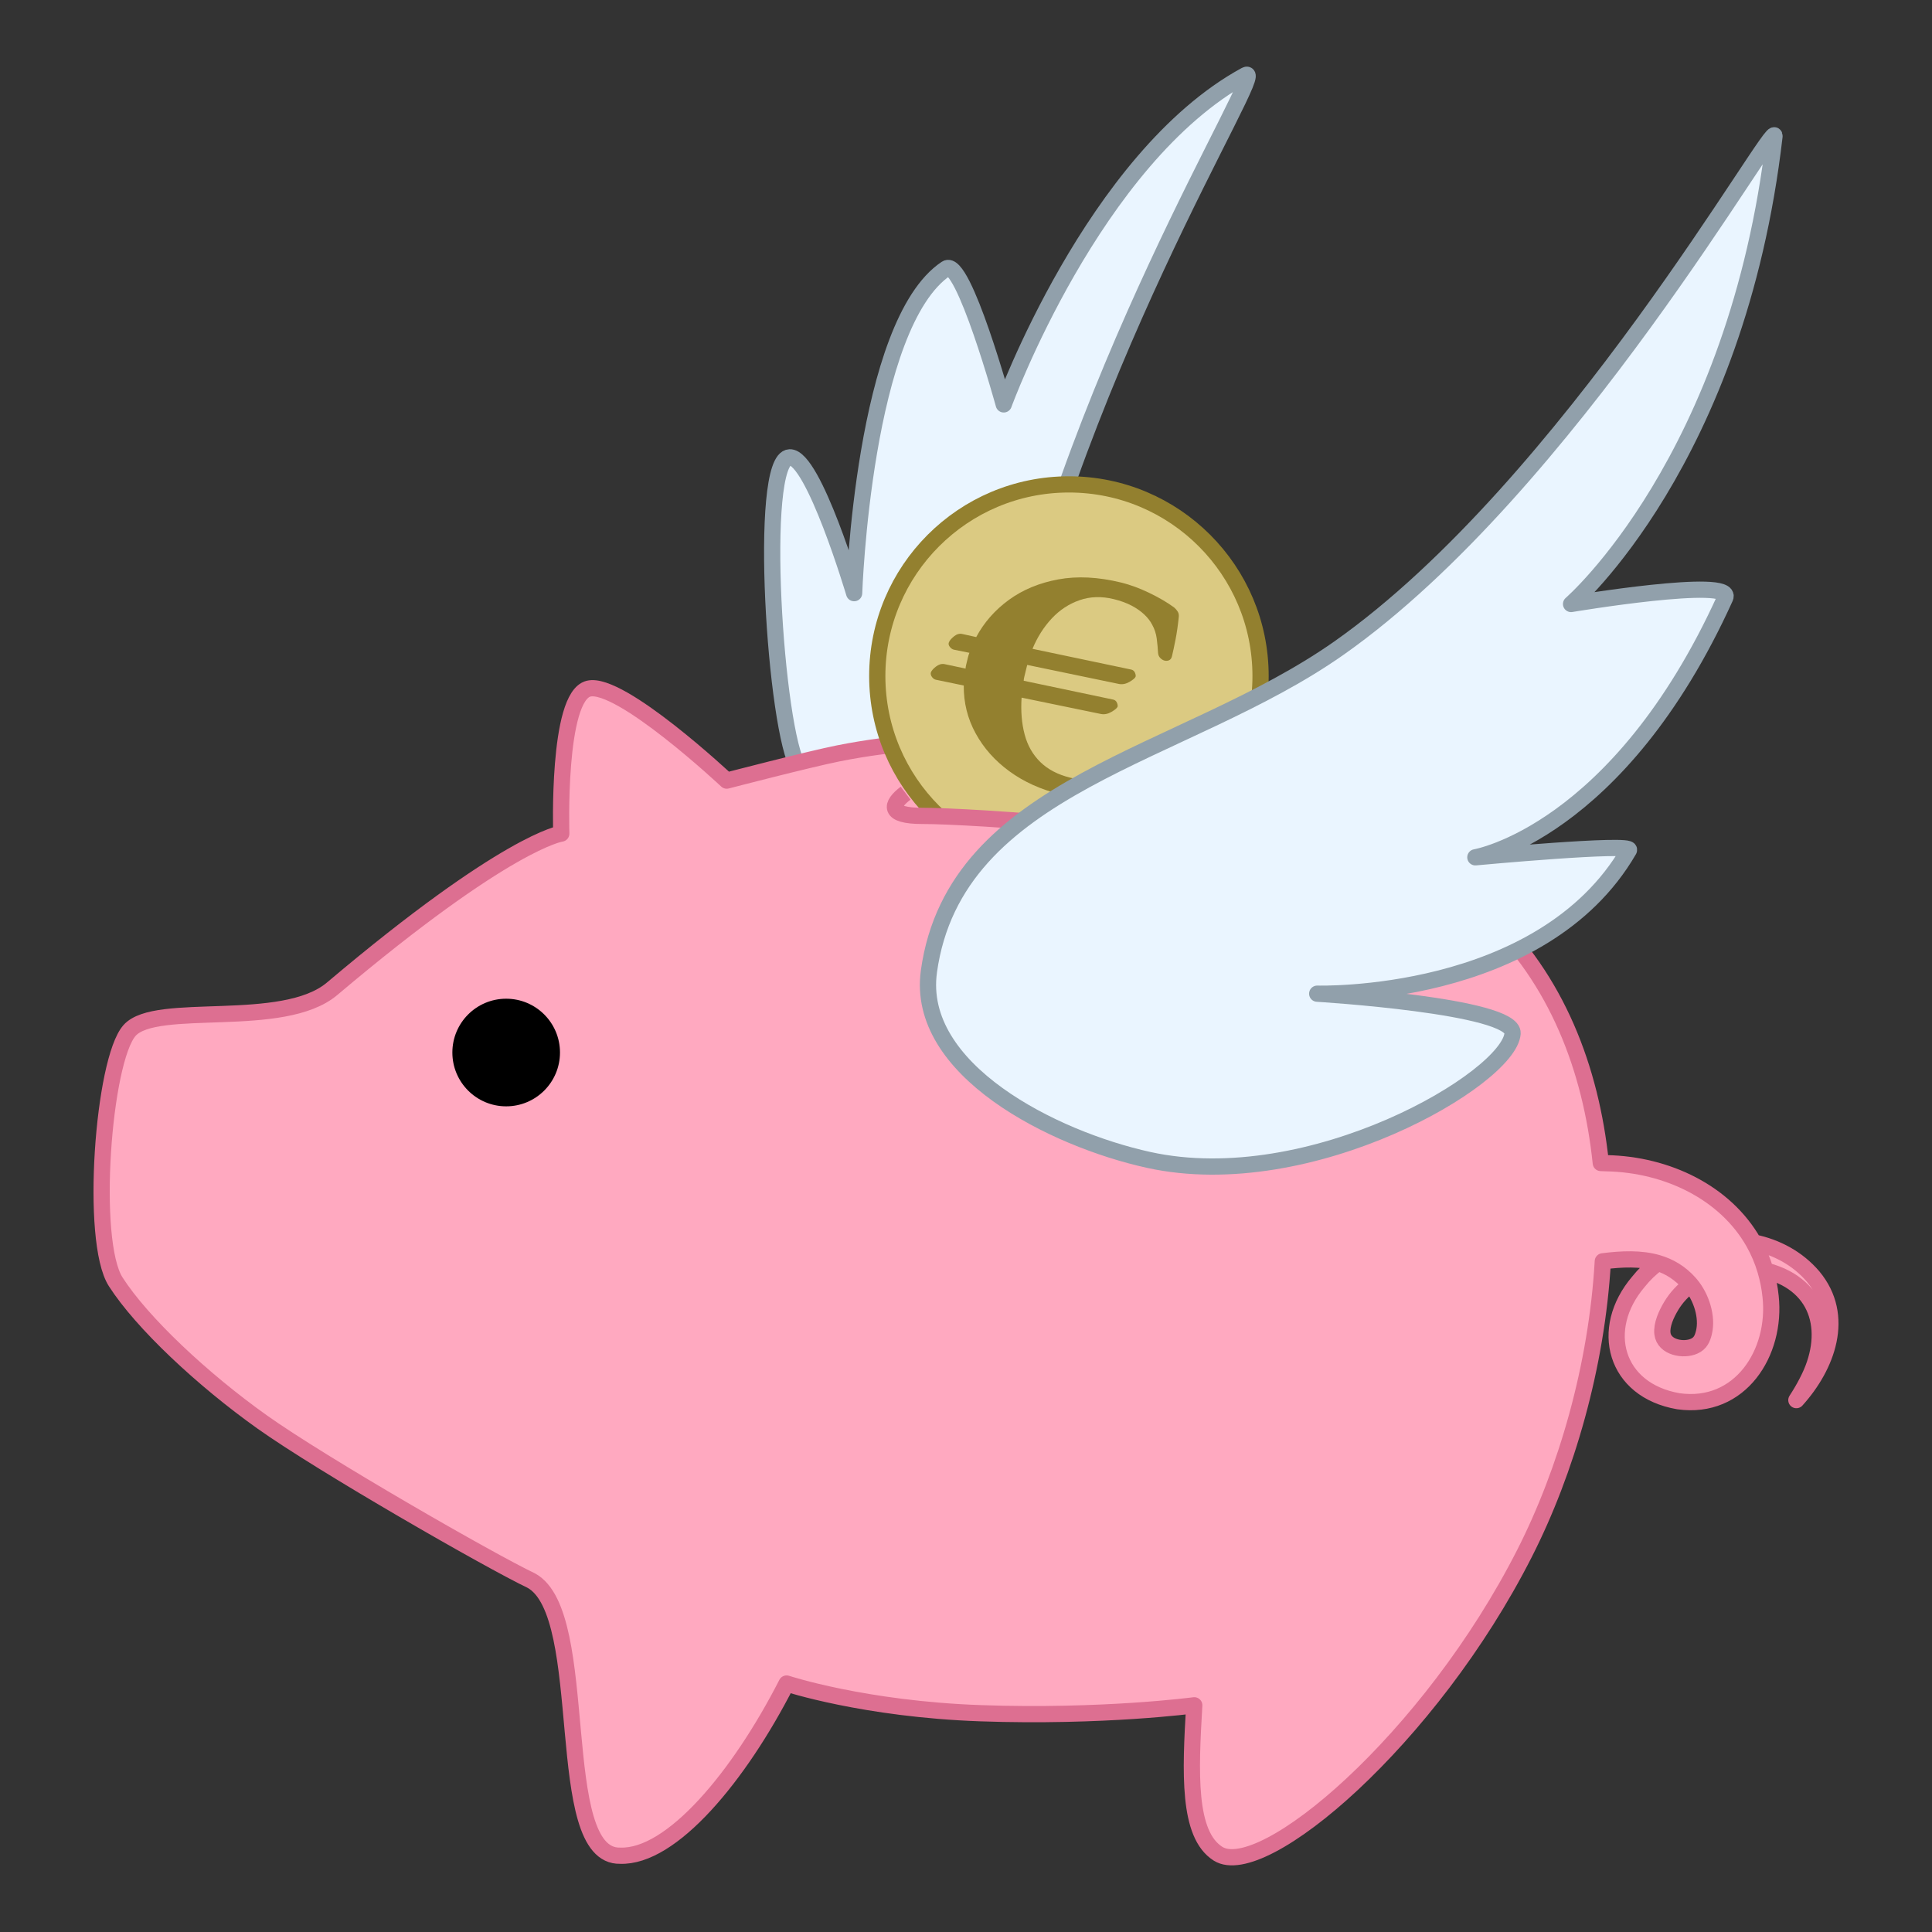 <?xml version="1.0" encoding="UTF-8"?>
<svg id="e" data-name="multi color" xmlns="http://www.w3.org/2000/svg" xmlns:xlink="http://www.w3.org/1999/xlink" viewBox="0 0 595.28 595.28">
  <rect x="0" y="0" width="595.28" height="595.28" fill="#333333" stroke="none"/>
  <defs>
    <style>
      .g, .h {
        fill: none;
      }

      .g, .i, .j {
        stroke-width: 0px;
      }

      .k {
        fill: #eaf5ff;
        stroke: #91a0ab;
      }

      .k, .h, .l, .m {
        stroke-linejoin: round;
        stroke-width: 5px;
      }

      .k, .l, .m {
        stroke-linecap: round;
      }

      .h, .l {
        stroke: #dd6f91;
      }

      .l {
        fill: #ffa9c0;
      }

      .i {
        fill: #000;
      }

      .j {
        fill: #93802f;
      }

      .m {
        fill: #dbca82;
        stroke: #93802f;
      }

      .n {
        clip-path: url(#f);
      }
    </style>
    <clipPath id="f">
      <path class="g" d="M278.49,251.89s34.62-7.96,115.94,12.82c102.09,26.1,30.56-140.12-75.15-140.12s-40.79,127.3-40.79,127.3Z"/>
    </clipPath>
  </defs>
  <path class="k" d="M383.76,23.16c7.9-4.31-56,94.99-75.9,201.93-3.07,16.49-42.69,40.31-61.71,11.58-7.24-10.93-12.79-95.34-2.84-95.76,7.33-.31,19.86,41.85,19.86,41.85,0,0,2.84-82.99,28.37-100.01,5.23-3.49,17.73,41.85,17.73,41.85,0,0,27.66-75.9,74.48-101.43Z"/>
  <path class="l" d="M556.81,425.69c7.57-14.39,4.43-29.6-12.39-34.11-.15-.04-.3-.06-.44-.1-.91-3.09-2.15-5.98-3.66-8.66,7.02,1.43,13.57,4.9,18.35,10.53,10.13,12.19,4.24,27.65-5.18,38.05,1.21-1.86,2.34-3.76,3.33-5.72ZM545.55,399.48c-.28-2.8-.83-5.46-1.57-7.99-.91-3.09-2.15-5.98-3.66-8.66-8.74-15.45-26.74-24.04-45.25-24.42l-1.84-.07c-3.05-29.2-13.62-56.62-35.01-76.81-42.61-40.22-129.88-63.41-200-49.39-9.14,1.83-34.3,8.38-34.3,8.38,0,0-32.82-30.77-42.58-28.33-9.76,2.44-8.4,44.65-8.4,44.65,0,0-16.55,2.13-70.59,47.8-15.16,12.82-54.29,3.71-62.43,12.86s-12.33,64.85-4.27,77.44,26.75,30.13,45.2,43.24c18.44,13.11,70.04,42.73,82.85,48.83,18.9,10.37,6.1,85.33,27.39,84.76,15.85.57,36.63-24.39,51.27-53.05,0,0,23.9,7.89,59.76,9.15,37.72,1.32,65.85-2.44,65.85-2.44-1.22,20.73-2.07,39.79,7.32,45.73,13.65,8.63,65.3-35.09,94.51-92.68,12.78-25.19,22.2-57.47,24.05-89.85,5.85-.74,11.7-1.01,16.95.53,3.6,1.06,6.91,2.97,9.76,6.17.14.15.27.31.4.47,3.27,3.9,5.2,10,4.05,14.76-.46,1.85-1.06,3.34-2.98,4.2-3.24,1.5-9.33.45-9.81-3.89-.31-2.68,1.19-5.97,2.71-8.5,1.58-2.63,3.65-4.81,6.03-6.57-.13-.16-.27-.04-.4-.19-2.85-3.2-6.16-5.4-9.76-6.45-2.22,1.65-4.24,3.58-5.99,5.79-12.36,14.53-7.24,33.41,12.3,36.79,19.09,2.72,30.32-15,28.44-32.26Z"/>
  <g class="n">
    <circle class="m" cx="329.35" cy="208.3" r="59.05"/>
    <path class="j" d="M326.56,244.69c-5.89-1.44-11.07-3.78-15.53-7.03-4.46-3.25-7.93-7.15-10.42-11.7-2.49-4.55-3.71-9.46-3.66-14.74l-8.62-1.79c-.45-.11-.85-.39-1.18-.85-.33-.46-.45-.91-.34-1.37.21-.57.73-1.18,1.58-1.83.85-.65,1.7-.91,2.56-.77l6.56,1.39c.01-.34.07-.71.16-1.09.1-.39.18-.74.26-1.07.11-.45.22-.91.33-1.36.11-.45.25-.9.43-1.34l-4.81-.97c-.46-.11-.86-.4-1.23-.87-.37-.47-.46-.92-.29-1.36.21-.57.74-1.19,1.59-1.88.85-.68,1.7-.92,2.54-.72l4.3.95c2.4-4.49,5.75-8.31,10.05-11.45,4.3-3.14,9.38-5.24,15.23-6.32,5.86-1.08,12.31-.75,19.37.97,2.78.68,5.68,1.75,8.69,3.2,3.01,1.45,5.56,2.95,7.65,4.49.46.39.83.82,1.12,1.3s.39,1.09.28,1.82c-.25,2.41-.57,4.65-.97,6.71-.4,2.06-.78,3.81-1.12,5.23-.14.58-.43.98-.85,1.18-.43.2-.9.24-1.42.12-.45-.11-.89-.37-1.3-.78-.41-.41-.65-.93-.7-1.56-.07-1.39-.21-2.87-.41-4.42-.2-1.56-.67-2.97-1.38-4.25-.55-1.1-1.36-2.15-2.42-3.16-1.06-1.01-2.36-1.93-3.91-2.75-1.55-.82-3.39-1.5-5.53-2.02-3.76-.92-7.26-.81-10.52.32-3.26,1.13-6.12,3-8.58,5.63-2.46,2.63-4.44,5.75-5.94,9.36l30.45,6.4c.52.13.89.44,1.11.94.22.5.29.91.21,1.24-.17.44-.8.97-1.88,1.6-1.08.63-2.15.85-3.2.66l-28.32-5.88c-.11.45-.21.87-.31,1.26-.1.39-.18.75-.26,1.07-.13.52-.24.99-.34,1.41-.1.42-.16.8-.17,1.14l27.61,5.81c.52.13.89.44,1.11.94.22.5.29.91.21,1.24-.18.44-.8.97-1.88,1.6-1.08.63-2.15.85-3.2.66l-24.5-5.05c-.27,4.19.04,7.97.94,11.35.89,3.38,2.5,6.2,4.83,8.49,2.33,2.28,5.4,3.89,9.22,4.82,3.11.76,5.87.97,8.29.63,2.41-.34,4.64-1.24,6.68-2.69s4.03-3.5,5.97-6.11c.4-.52.84-.86,1.33-1.01.48-.16.95-.18,1.41-.07.45.11.82.36,1.11.73s.36.83.24,1.34c-.35,1.42-.9,3.07-1.67,4.95-.76,1.87-1.79,3.89-3.07,6.04-.64,1.22-1.69,1.99-3.14,2.32-1.74.4-3.67.63-5.78.7-2.11.07-4.37-.04-6.77-.31-2.4-.28-5-.76-7.78-1.44Z"/>
  </g>
  <path class="h" d="M279.03,244.39c-4.57,3.46-5.68,7.02,5.23,7,14.03-.04,85.03,4.51,110.17,13.33"/>
  <path class="k" d="M286.22,299.29c-4.23,30.27,38.18,51.61,67.71,58.1,50,10.98,111.14-25.22,112.12-38.98.61-8.54-60.2-12.24-60.2-12.24,0,0,69.22,2.1,96.05-44.24,1.34-2.31-47.32,2.22-47.32,2.22,0,0,44.05-7.41,76.98-79.98,2.96-6.53-47.49,1.93-47.49,1.93,0,0,51.1-44.12,62.68-144.12.81-6.96-63.41,107.93-134.24,157.74-47.86,33.65-118.2,41.65-126.3,99.58Z"/>
  <circle class="i" cx="155.96" cy="324.3" r="16.58"/>
</svg>